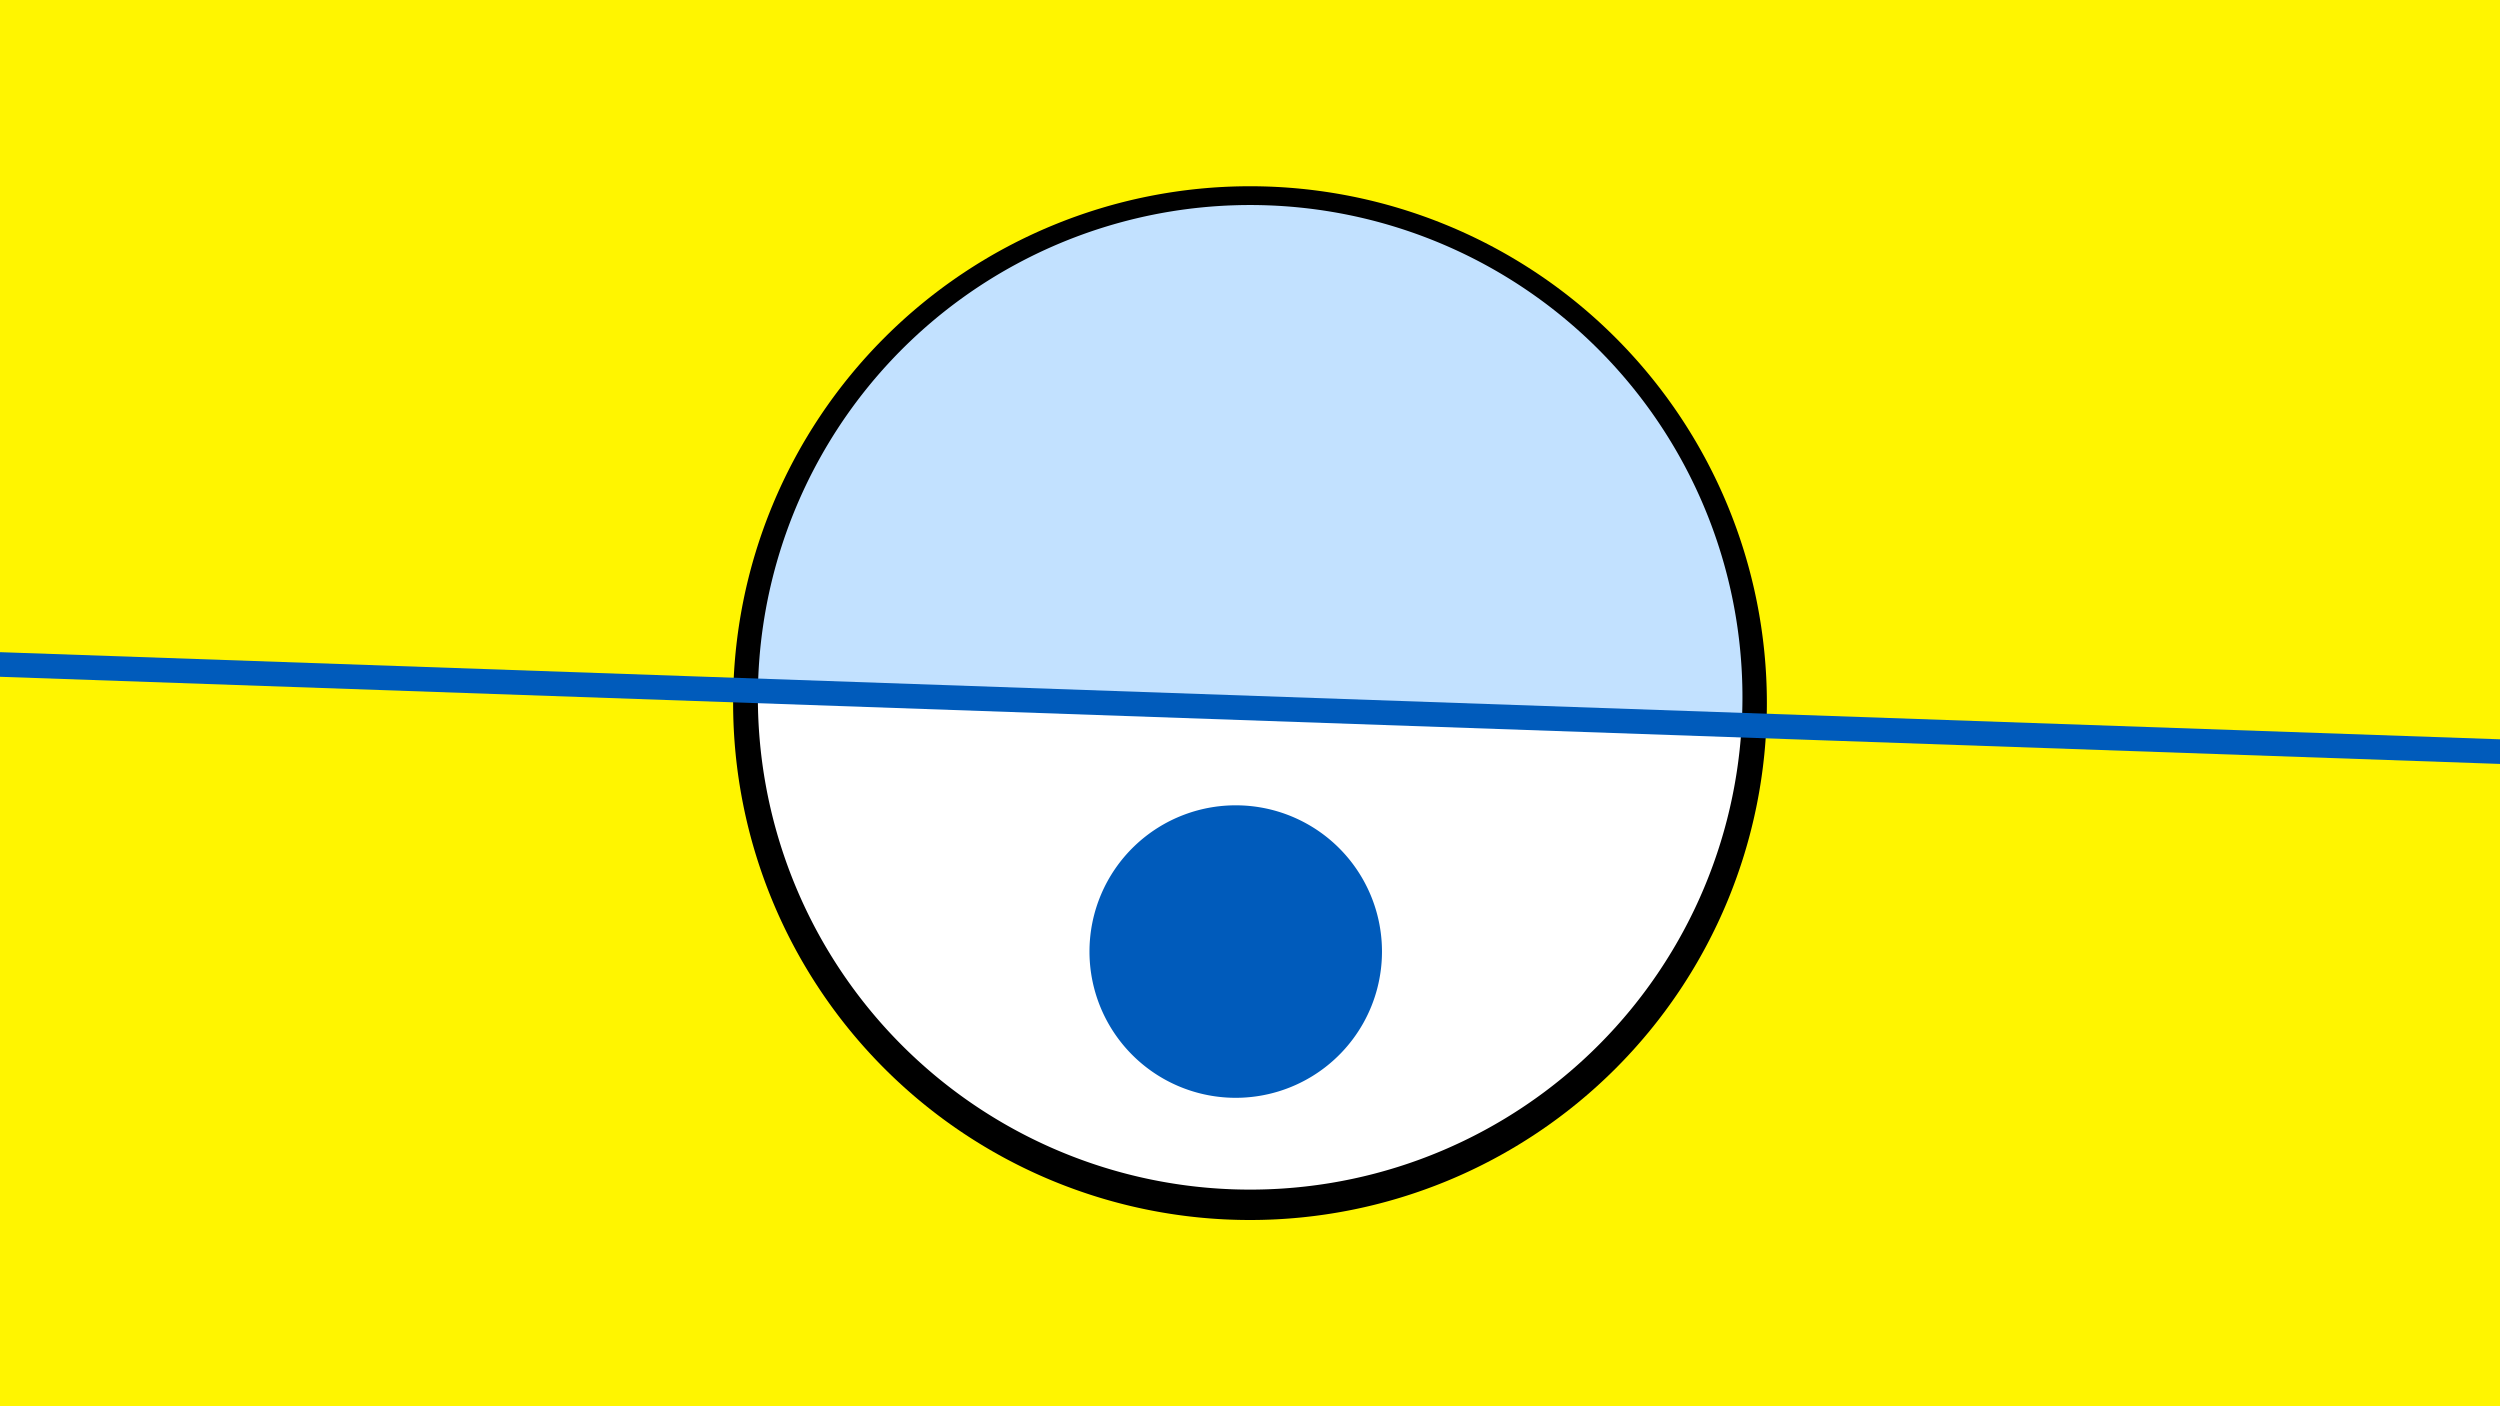 <svg width="1200" height="675" viewBox="-500 -500 1200 675" xmlns="http://www.w3.org/2000/svg"><path d="M-500-500h1200v675h-1200z" fill="#fff500"/><path d="M100 85.6a248.1 248.1 0 1 1 0-496.2 248.1 248.1 0 0 1 0 496.2" fill="undefined"/><path d="M336-151.9a236.3 236.3 0 0 1-472.2-16.5z"  fill="#fff" /><path d="M336-151.9a236.3 236.3 0 1 0-472.2-16.5z"  fill="#c2e1ff" /><path d="M95.8 26.9a70.2 70.2 0 1 1 0-140.3 70.2 70.2 0 0 1 0 140.3" fill="#005bbb"/><path d="M-510,-181.4L710,-138.875" stroke-width="11.812" stroke="#005bbb" /></svg>